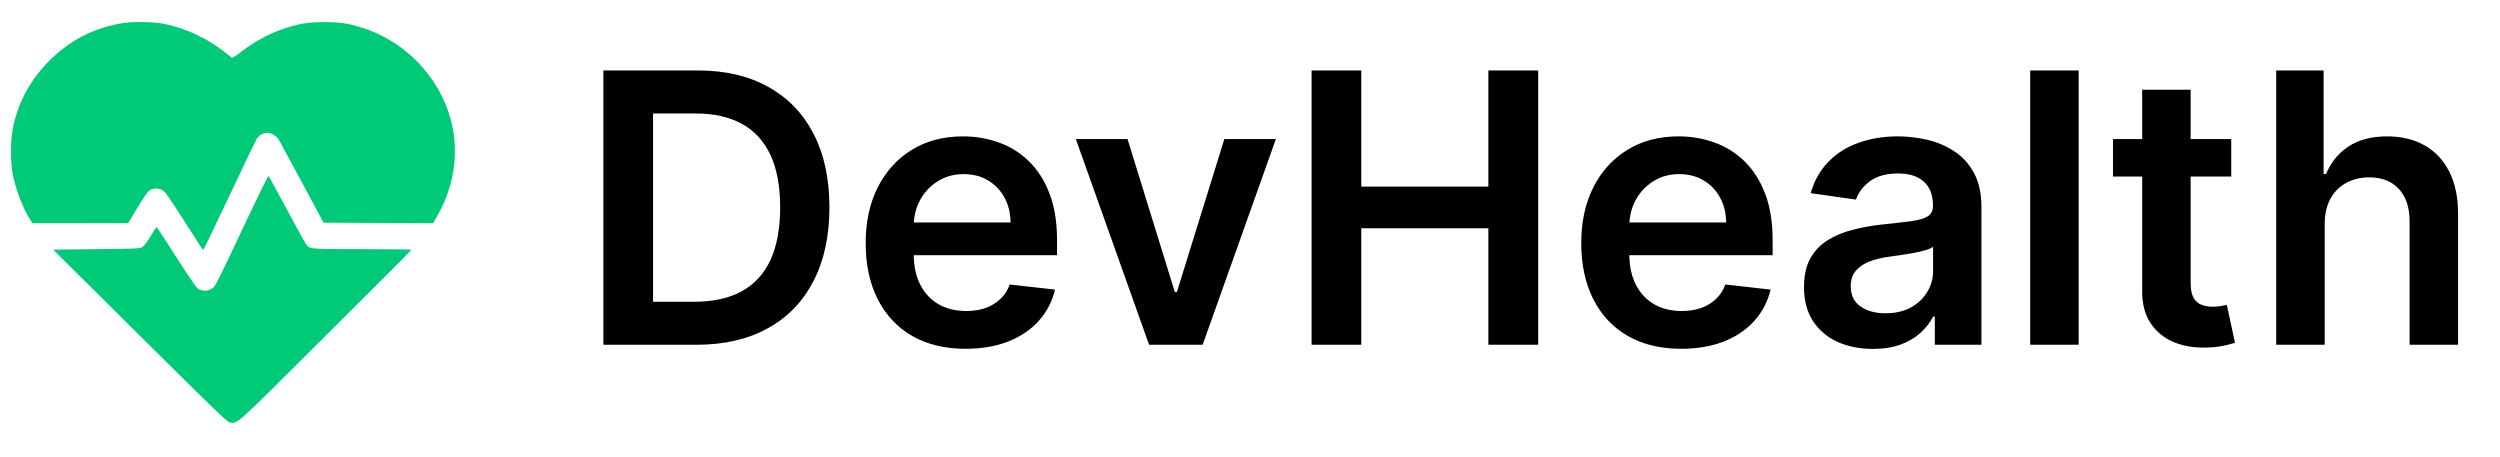 <svg width="115" height="21" viewBox="0 0 115 21" fill="none" xmlns="http://www.w3.org/2000/svg">
<g clip-path="url(#clip0_7_2759)">
<path d="M5.668 1.058C4.279 1.286 3.165 1.869 2.186 2.879C1.372 3.722 0.845 4.708 0.601 5.842C0.477 6.429 0.473 7.515 0.601 8.09C0.757 8.805 1.06 9.584 1.38 10.091L1.488 10.263H3.696L5.9 10.259L6.319 9.56C6.559 9.157 6.787 8.821 6.851 8.777C7.026 8.65 7.278 8.638 7.465 8.745C7.601 8.821 7.749 9.029 8.476 10.167C8.943 10.902 9.334 11.501 9.35 11.501C9.362 11.501 9.901 10.383 10.548 9.013C11.191 7.647 11.762 6.465 11.81 6.385C12.062 5.994 12.593 6.034 12.844 6.461C12.904 6.565 13.387 7.456 13.919 8.446L14.885 10.243L17.409 10.255L19.928 10.263L20.088 9.983C21.178 8.098 21.206 5.95 20.168 4.125C19.282 2.572 17.804 1.49 16.051 1.11C15.468 0.986 14.382 0.986 13.803 1.11C12.793 1.33 11.902 1.753 11.043 2.42C10.836 2.584 10.692 2.668 10.66 2.652C10.636 2.632 10.516 2.544 10.4 2.448C9.602 1.797 8.616 1.326 7.617 1.11C7.13 1.006 6.144 0.982 5.668 1.058Z" fill="#00C978"/>
<path d="M11.431 9.951C9.837 13.322 9.909 13.186 9.714 13.294C9.514 13.405 9.266 13.393 9.087 13.266C9.023 13.222 8.592 12.583 8.096 11.808C7.617 11.049 7.21 10.434 7.198 10.442C7.182 10.45 7.058 10.646 6.922 10.874C6.763 11.137 6.627 11.317 6.547 11.365C6.427 11.437 6.299 11.441 4.431 11.461L2.442 11.481L6.431 15.442C9.949 18.932 10.44 19.403 10.572 19.431C10.932 19.499 10.732 19.679 14.985 15.438C17.149 13.286 18.926 11.509 18.93 11.489C18.938 11.473 17.928 11.461 16.682 11.461C14.154 11.461 14.23 11.469 14.046 11.185C13.995 11.105 13.599 10.386 13.168 9.584C12.741 8.785 12.373 8.114 12.353 8.094C12.337 8.078 11.922 8.913 11.431 9.951Z" fill="#00C978"/>
</g>
<path d="M32.031 15.859H27.755V3.242H32.117C33.37 3.242 34.446 3.495 35.345 4C36.248 4.501 36.943 5.222 37.427 6.162C37.912 7.103 38.154 8.228 38.154 9.538C38.154 10.852 37.91 11.982 37.421 12.927C36.936 13.871 36.236 14.596 35.32 15.101C34.409 15.606 33.312 15.859 32.031 15.859ZM30.041 13.881H31.92C32.799 13.881 33.532 13.721 34.119 13.401C34.706 13.076 35.148 12.594 35.444 11.953C35.739 11.308 35.887 10.503 35.887 9.538C35.887 8.573 35.739 7.772 35.444 7.136C35.148 6.495 34.71 6.017 34.131 5.7C33.556 5.38 32.842 5.22 31.988 5.22H30.041V13.881ZM44.416 16.044C43.468 16.044 42.648 15.847 41.958 15.452C41.272 15.054 40.745 14.491 40.375 13.764C40.005 13.033 39.821 12.173 39.821 11.183C39.821 10.21 40.005 9.355 40.375 8.62C40.749 7.881 41.27 7.306 41.94 6.895C42.609 6.481 43.396 6.273 44.299 6.273C44.882 6.273 45.433 6.368 45.95 6.557C46.472 6.741 46.932 7.029 47.33 7.419C47.733 7.809 48.049 8.306 48.279 8.91C48.509 9.51 48.624 10.224 48.624 11.054V11.738H40.868V10.234H46.486C46.482 9.807 46.39 9.427 46.209 9.095C46.028 8.758 45.776 8.493 45.451 8.3C45.131 8.107 44.757 8.01 44.33 8.01C43.874 8.01 43.474 8.121 43.129 8.343C42.784 8.561 42.515 8.848 42.322 9.206C42.133 9.559 42.036 9.947 42.032 10.37V11.682C42.032 12.232 42.133 12.705 42.334 13.099C42.535 13.489 42.817 13.789 43.178 13.998C43.539 14.204 43.962 14.306 44.447 14.306C44.772 14.306 45.065 14.261 45.328 14.171C45.591 14.076 45.819 13.939 46.012 13.758C46.205 13.578 46.351 13.354 46.449 13.087L48.531 13.321C48.4 13.871 48.15 14.352 47.78 14.762C47.414 15.169 46.946 15.485 46.375 15.711C45.804 15.933 45.151 16.044 44.416 16.044ZM58.691 6.396L55.322 15.859H52.858L49.488 6.396H51.866L54.04 13.425H54.139L56.32 6.396H58.691ZM60.333 15.859V3.242H62.619V8.583H68.465V3.242H70.757V15.859H68.465V10.499H62.619V15.859H60.333ZM77.333 16.044C76.384 16.044 75.565 15.847 74.875 15.452C74.189 15.054 73.661 14.491 73.292 13.764C72.922 13.033 72.737 12.173 72.737 11.183C72.737 10.21 72.922 9.355 73.292 8.62C73.665 7.881 74.187 7.306 74.857 6.895C75.526 6.481 76.312 6.273 77.216 6.273C77.799 6.273 78.35 6.368 78.867 6.557C79.389 6.741 79.849 7.029 80.247 7.419C80.649 7.809 80.966 8.306 81.196 8.91C81.426 9.51 81.541 10.224 81.541 11.054V11.738H73.785V10.234H79.403C79.399 9.807 79.306 9.427 79.126 9.095C78.945 8.758 78.692 8.493 78.368 8.3C78.048 8.107 77.674 8.01 77.247 8.01C76.791 8.01 76.391 8.121 76.046 8.343C75.701 8.561 75.431 8.848 75.239 9.206C75.05 9.559 74.953 9.947 74.949 10.37V11.682C74.949 12.232 75.05 12.705 75.251 13.099C75.452 13.489 75.733 13.789 76.095 13.998C76.456 14.204 76.879 14.306 77.364 14.306C77.688 14.306 77.982 14.261 78.245 14.171C78.508 14.076 78.736 13.939 78.929 13.758C79.122 13.578 79.267 13.354 79.366 13.087L81.448 13.321C81.317 13.871 81.066 14.352 80.697 14.762C80.331 15.169 79.863 15.485 79.292 15.711C78.721 15.933 78.068 16.044 77.333 16.044ZM86.15 16.05C85.551 16.05 85.01 15.943 84.53 15.729C84.054 15.512 83.676 15.191 83.397 14.768C83.121 14.345 82.984 13.824 82.984 13.204C82.984 12.67 83.082 12.228 83.279 11.879C83.477 11.53 83.746 11.251 84.086 11.041C84.427 10.832 84.811 10.674 85.239 10.567C85.67 10.456 86.115 10.376 86.575 10.327C87.13 10.269 87.579 10.218 87.924 10.173C88.269 10.123 88.52 10.05 88.676 9.951C88.836 9.848 88.916 9.69 88.916 9.477V9.44C88.916 8.976 88.779 8.616 88.504 8.362C88.228 8.107 87.832 7.98 87.314 7.98C86.768 7.98 86.335 8.099 86.015 8.337C85.698 8.575 85.485 8.857 85.374 9.181L83.292 8.885C83.456 8.31 83.727 7.83 84.105 7.444C84.483 7.054 84.945 6.762 85.491 6.569C86.037 6.372 86.641 6.273 87.302 6.273C87.758 6.273 88.212 6.327 88.664 6.433C89.115 6.54 89.528 6.717 89.902 6.963C90.276 7.206 90.576 7.536 90.801 7.955C91.031 8.374 91.146 8.898 91.146 9.526V15.859H89.002V14.559H88.929C88.793 14.822 88.602 15.068 88.356 15.298C88.113 15.524 87.807 15.707 87.438 15.847C87.072 15.982 86.643 16.05 86.15 16.05ZM86.729 14.411C87.177 14.411 87.565 14.323 87.894 14.146C88.222 13.966 88.475 13.727 88.651 13.432C88.832 13.136 88.922 12.814 88.922 12.464V11.349C88.853 11.407 88.734 11.46 88.565 11.51C88.401 11.559 88.216 11.602 88.011 11.639C87.805 11.676 87.602 11.709 87.401 11.738C87.2 11.766 87.025 11.791 86.877 11.812C86.544 11.857 86.247 11.931 85.984 12.033C85.721 12.136 85.514 12.28 85.362 12.464C85.21 12.645 85.134 12.879 85.134 13.167C85.134 13.578 85.284 13.887 85.583 14.097C85.883 14.306 86.265 14.411 86.729 14.411ZM95.619 3.242V15.859H93.389V3.242H95.619ZM102.637 6.396V8.121H97.197V6.396H102.637ZM98.54 4.129H100.77V13.013C100.77 13.313 100.816 13.543 100.906 13.703C101 13.859 101.124 13.966 101.276 14.023C101.428 14.081 101.596 14.109 101.781 14.109C101.92 14.109 102.048 14.099 102.163 14.079C102.282 14.058 102.372 14.04 102.434 14.023L102.81 15.767C102.69 15.807 102.52 15.853 102.298 15.902C102.081 15.951 101.814 15.98 101.497 15.988C100.939 16.005 100.436 15.921 99.988 15.736C99.54 15.547 99.185 15.255 98.922 14.861C98.664 14.467 98.536 13.974 98.54 13.382V4.129ZM106.936 10.315V15.859H104.705V3.242H106.886V8.004H106.997C107.219 7.47 107.562 7.049 108.026 6.741C108.494 6.429 109.09 6.273 109.812 6.273C110.47 6.273 111.043 6.411 111.531 6.686C112.02 6.961 112.398 7.364 112.665 7.893C112.936 8.423 113.071 9.07 113.071 9.834V15.859H110.841V10.179C110.841 9.542 110.677 9.047 110.348 8.694C110.024 8.337 109.568 8.158 108.981 8.158C108.587 8.158 108.233 8.245 107.921 8.417C107.613 8.585 107.371 8.83 107.194 9.15C107.022 9.47 106.936 9.859 106.936 10.315Z" fill="black"/>
<defs>
<clipPath id="clip0_7_2759">
<rect width="20.446" height="20.446" fill="white" transform="translate(0.489)"/>
</clipPath>
</defs>
</svg>
